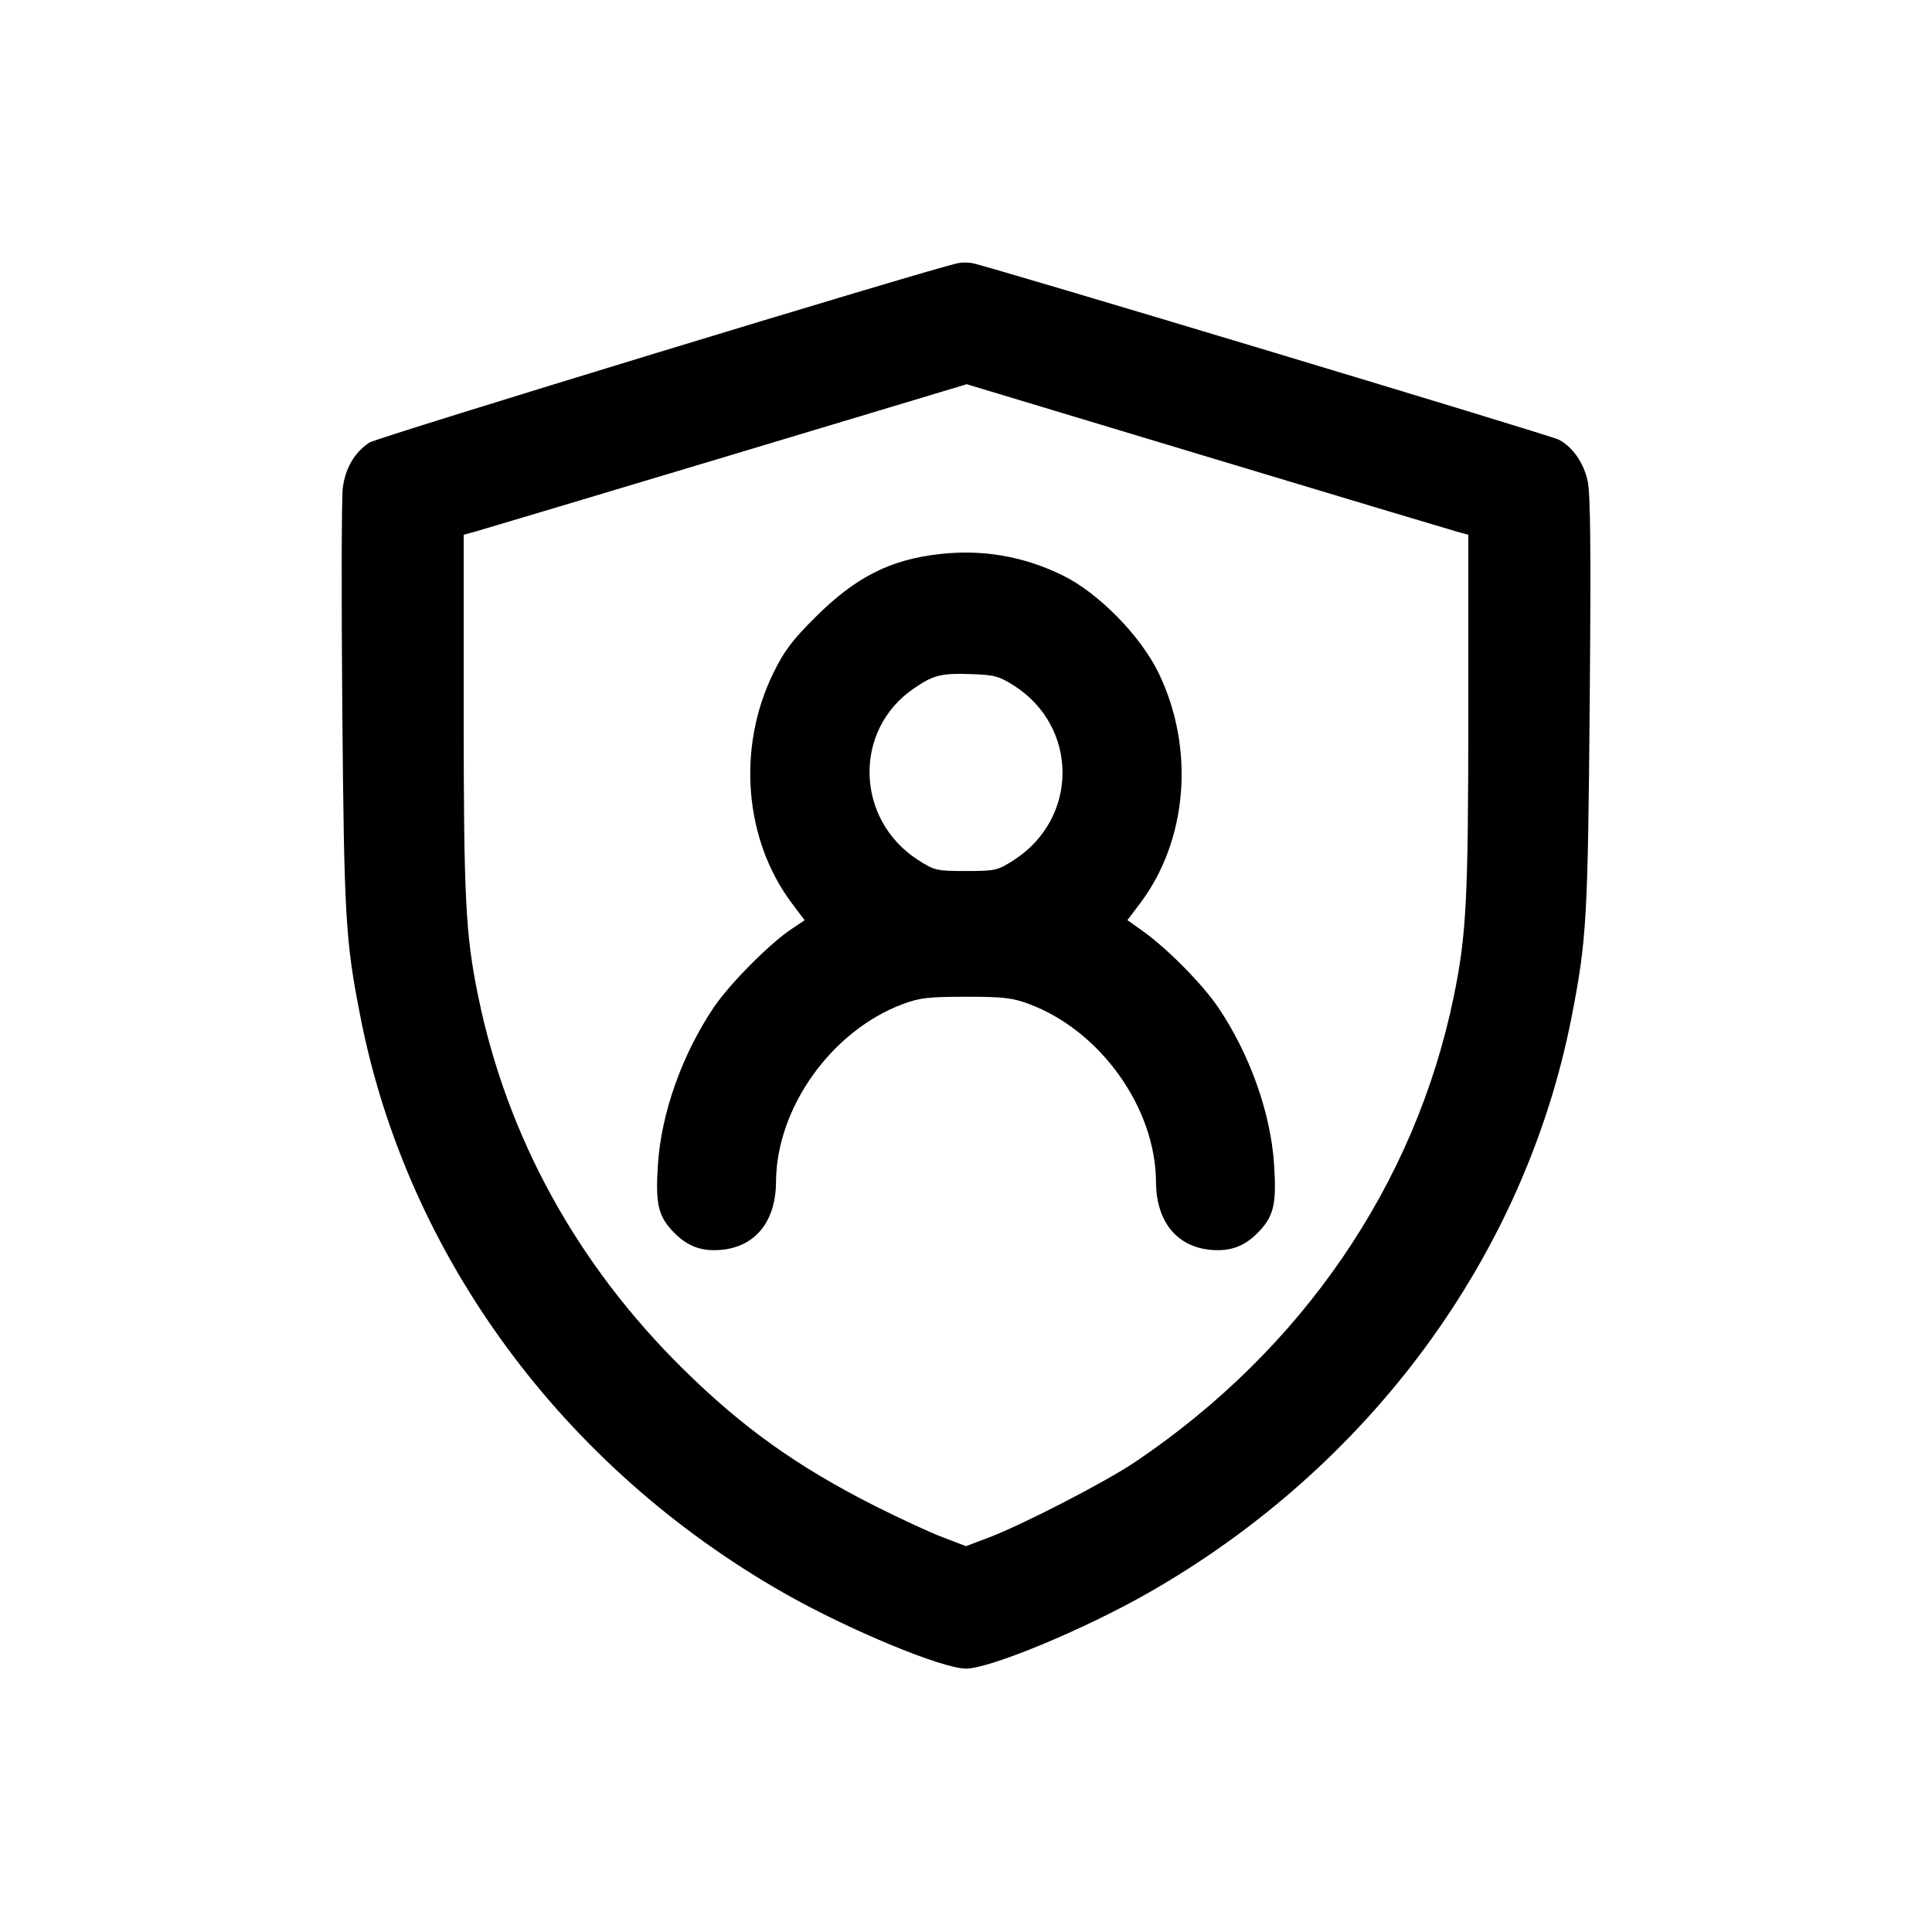 <svg width="24" height="24" viewBox="0 0 24 24" fill="none" xmlns="http://www.w3.org/2000/svg"><path d="M11.900 3.269 C 11.506 3.354,4.680 5.435,4.586 5.499 C 4.402 5.623,4.289 5.817,4.258 6.064 C 4.243 6.185,4.240 7.412,4.252 8.792 C 4.275 11.404,4.291 11.679,4.475 12.620 C 5.054 15.595,6.988 18.226,9.747 19.794 C 10.546 20.248,11.704 20.728,12.000 20.728 C 12.296 20.728,13.454 20.248,14.253 19.794 C 17.013 18.225,18.947 15.595,19.525 12.623 C 19.710 11.673,19.725 11.410,19.748 8.743 C 19.764 6.836,19.758 6.132,19.722 5.973 C 19.670 5.743,19.535 5.551,19.363 5.461 C 19.255 5.406,12.268 3.302,12.080 3.269 C 12.025 3.259,11.944 3.259,11.900 3.269 M18.090 6.602 L 18.240 6.643 18.240 8.872 C 18.239 11.171,18.217 11.610,18.059 12.380 C 17.579 14.714,16.174 16.766,14.100 18.162 C 13.731 18.410,12.714 18.935,12.290 19.097 L 12.000 19.207 11.710 19.096 C 11.550 19.036,11.168 18.858,10.860 18.703 C 9.902 18.218,9.220 17.731,8.484 17.004 C 7.168 15.706,6.301 14.129,5.941 12.380 C 5.783 11.610,5.761 11.171,5.760 8.872 L 5.760 6.643 5.910 6.602 C 5.992 6.579,7.399 6.158,9.035 5.667 L 12.009 4.773 14.975 5.667 C 16.606 6.159,18.008 6.579,18.090 6.602 M11.670 6.883 C 11.059 6.952,10.630 7.169,10.137 7.659 C 9.840 7.954,9.743 8.083,9.607 8.360 C 9.151 9.290,9.245 10.436,9.840 11.225 L 9.996 11.432 9.835 11.539 C 9.563 11.718,9.060 12.226,8.864 12.518 C 8.472 13.103,8.215 13.826,8.173 14.464 C 8.142 14.926,8.174 15.087,8.328 15.263 C 8.488 15.445,8.649 15.527,8.856 15.530 C 9.339 15.537,9.638 15.214,9.640 14.680 C 9.645 13.761,10.331 12.801,11.220 12.471 C 11.424 12.395,11.540 12.382,12.000 12.382 C 12.460 12.382,12.576 12.395,12.780 12.471 C 13.669 12.801,14.355 13.761,14.360 14.680 C 14.362 15.214,14.661 15.537,15.144 15.530 C 15.351 15.527,15.512 15.445,15.672 15.263 C 15.826 15.087,15.858 14.926,15.827 14.464 C 15.785 13.827,15.528 13.103,15.138 12.522 C 14.943 12.230,14.498 11.780,14.192 11.563 L 14.005 11.430 14.162 11.223 C 14.754 10.438,14.846 9.298,14.393 8.361 C 14.169 7.898,13.644 7.364,13.200 7.147 C 12.713 6.909,12.207 6.822,11.670 6.883 M12.598 8.518 C 13.401 9.034,13.399 10.167,12.594 10.684 C 12.391 10.814,12.366 10.820,12.000 10.820 C 11.634 10.820,11.609 10.814,11.406 10.684 C 10.626 10.183,10.595 9.072,11.348 8.555 C 11.595 8.385,11.691 8.361,12.065 8.374 C 12.355 8.384,12.412 8.400,12.598 8.518 " stroke="none" fill-rule="evenodd" fill="black"></path></svg>